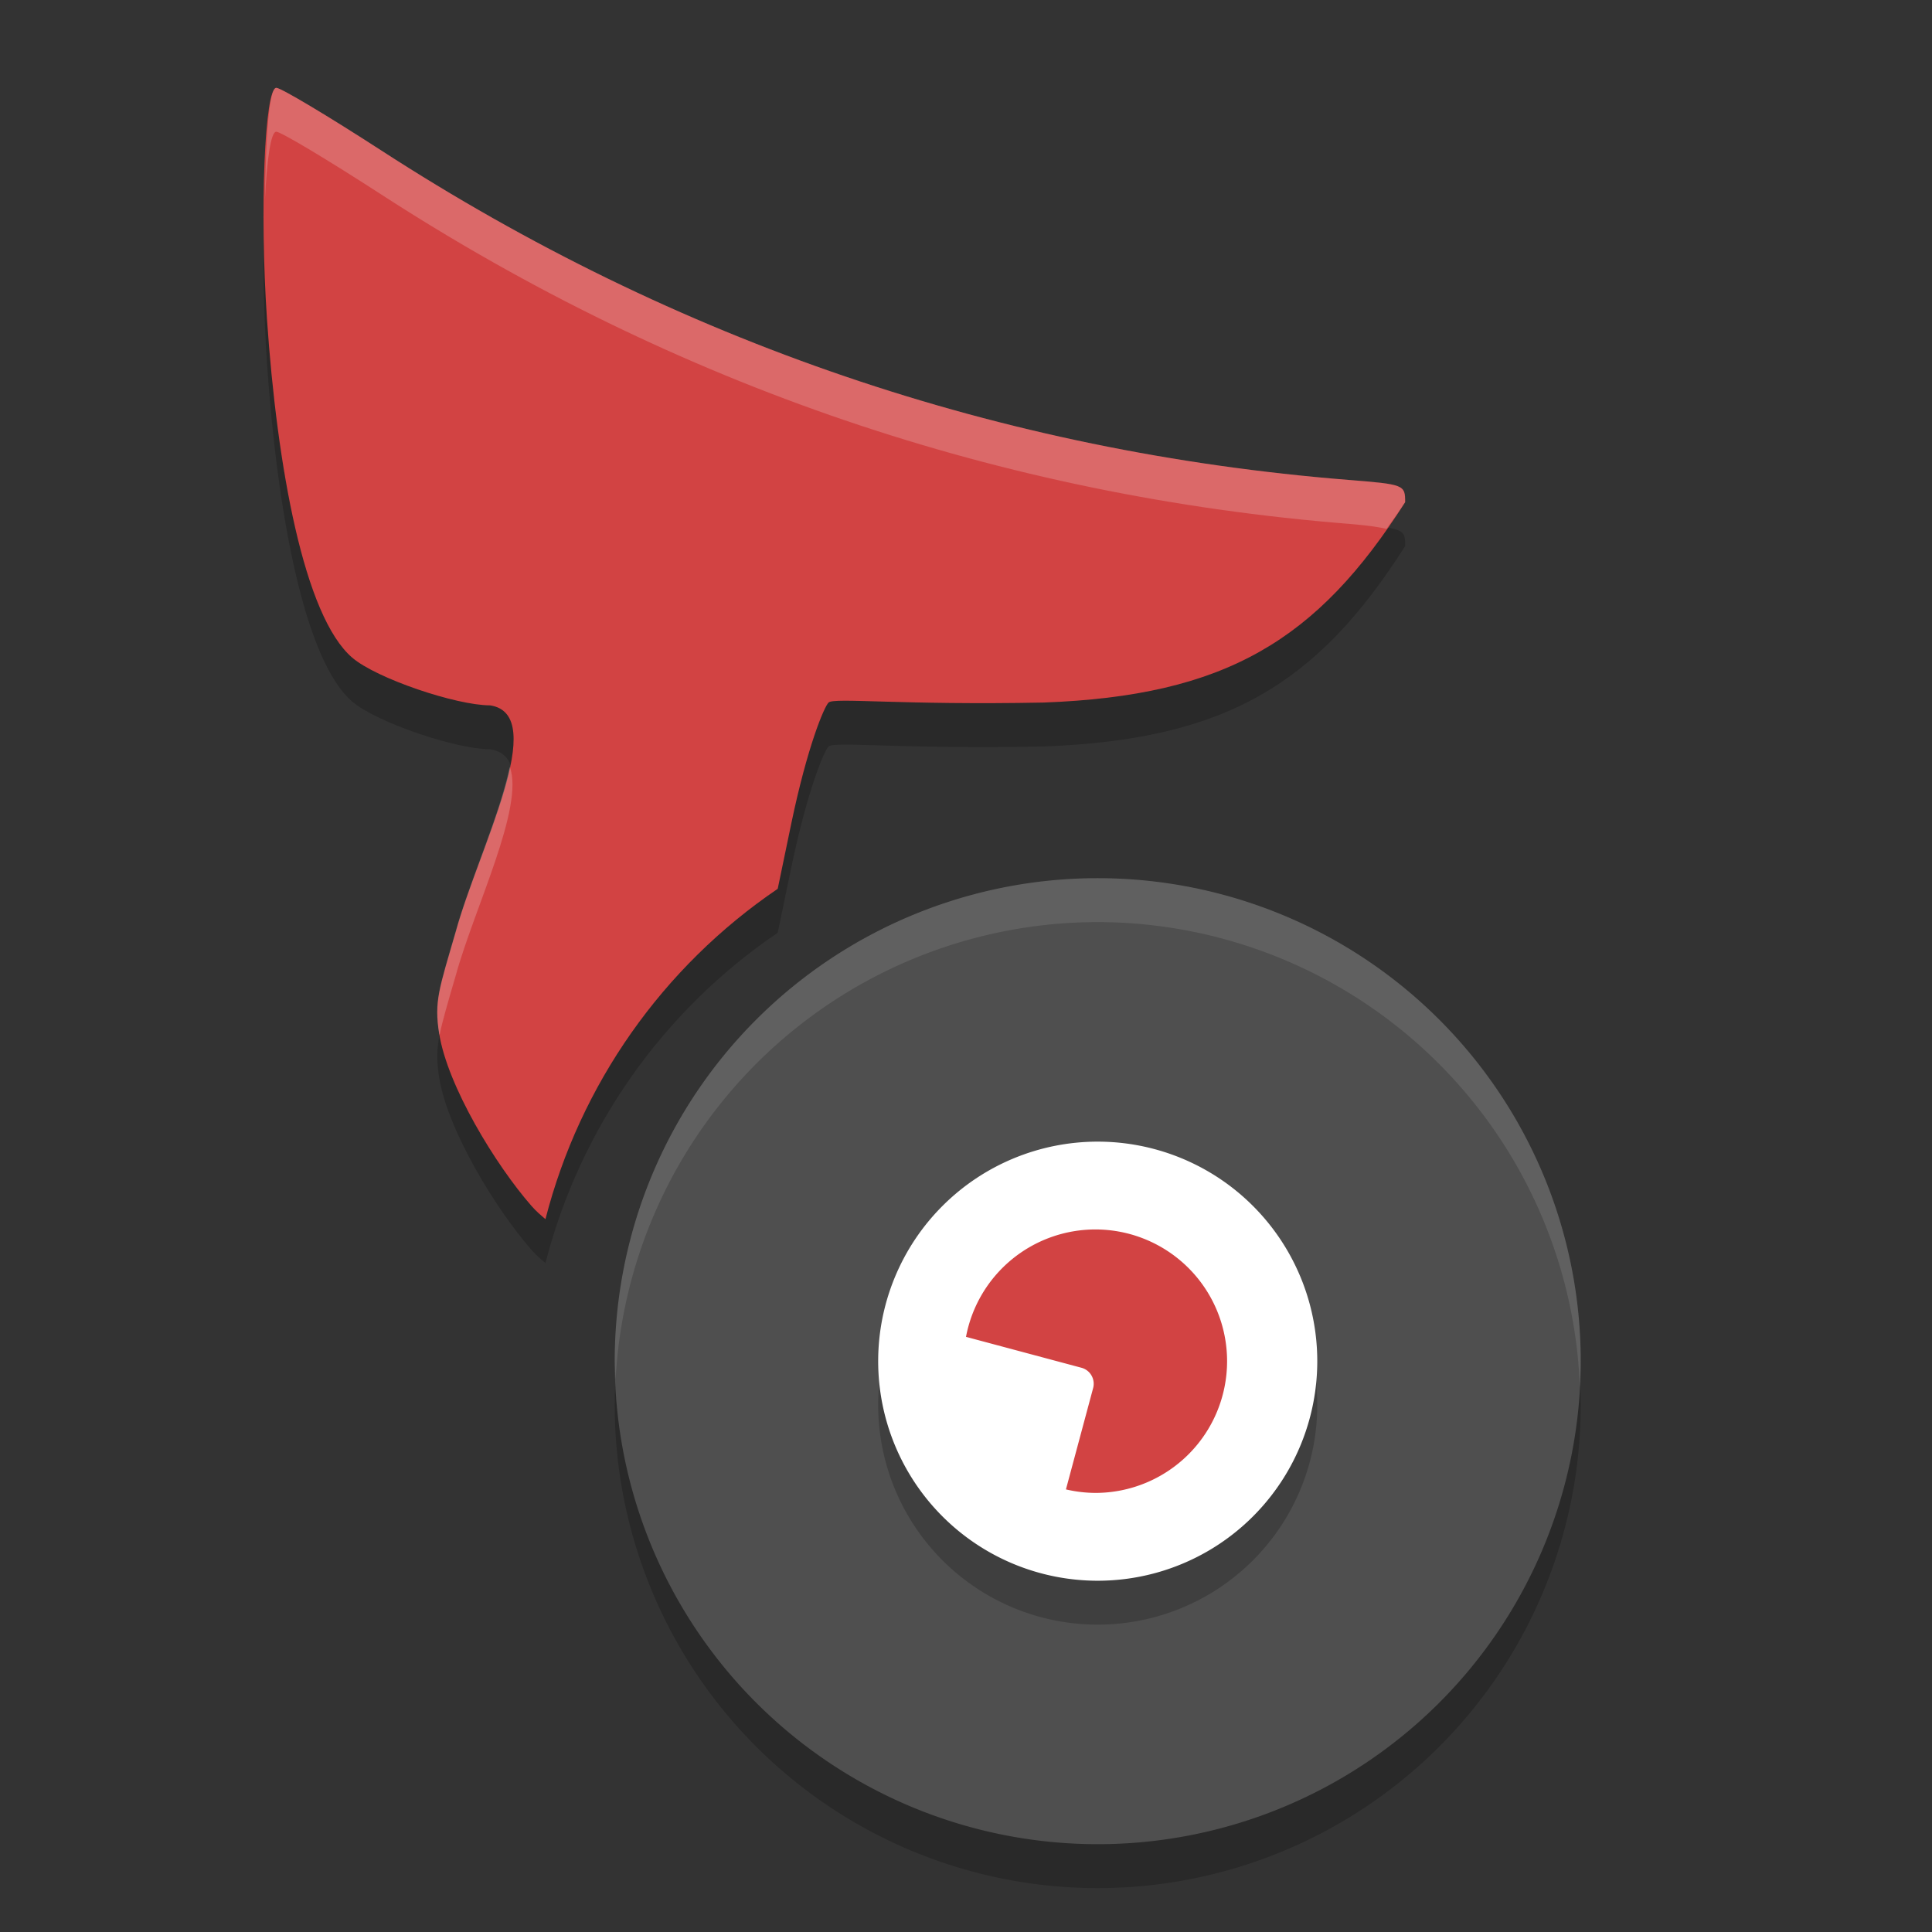 <svg xmlns="http://www.w3.org/2000/svg" width="22" height="22" version="1.1" viewBox="0 0 22 22">
 <rect x="0" y="0" width="22" height="22" fill="#333333" stroke="none"/>
 <g transform="translate(0,-1030.362)">
  <path d="m 3.147,1031.862 c -0.134,0 -0.191,1.396 -0.107,2.632 0.115,1.688 0.423,3.387 0.971,3.857 0.276,0.237 1.183,0.543 1.57,0.543 0.686,0.105 -0.133,1.64 -0.39,2.575 -0.19,0.656 -0.248,0.795 -0.19,1.163 0.095,0.597 0.642,1.495 1.051,1.962 0.055,0.063 0.108,0.107 0.159,0.151 0.394,-1.534 1.334,-2.872 2.645,-3.762 l 0.154,-0.741 c 0.184,-0.883 0.375,-1.331 0.425,-1.38 0.062,-0.06 0.828,0.032 2.449,0 2.07,-0.077 3.113,-0.704 4.117,-2.282 7.5e-4,-0.198 -0.012,-0.203 -0.644,-0.253 -3.958,-0.316 -7.659,-1.576 -11.018,-3.753 -0.604,-0.391 -1.14,-0.712 -1.192,-0.712 z" style="opacity:0.2"/>
  <path d="m 12.5,1040.862 a 5.5,5.5 0 0 0 -5.5,5.5 5.5,5.5 0 0 0 5.5,5.5 5.5,5.5 0 0 0 5.5,-5.5 5.5,5.5 0 0 0 -5.5,-5.5 z" style="opacity:0.2;fill-rule:evenodd"/>
  <path style="fill:#4f4f4f;fill-rule:evenodd" d="m 12.5,1040.362 a 5.5,5.5 0 0 0 -5.5,5.5 5.5,5.5 0 0 0 5.5,5.5 5.5,5.5 0 0 0 5.5,-5.5 5.5,5.5 0 0 0 -5.5,-5.5 z"/>
  <path d="m 12.5,1043.862 a 2.5,2.5 0 0 1 2.5,2.5 2.5,2.5 0 0 1 -2.5,2.5 2.5,2.5 0 0 1 -2.5,-2.5 2.5,2.5 0 0 1 2.5,-2.5 z" style="opacity:0.2;fill-rule:evenodd"/>
  <path style="fill:#ffffff;fill-rule:evenodd" d="m 12.5,1043.362 a 2.5,2.5 0 0 1 2.5,2.5 2.5,2.5 0 0 1 -2.5,2.5 2.5,2.5 0 0 1 -2.5,-2.5 2.5,2.5 0 0 1 2.5,-2.5 z"/>
  <path style="fill:#d24343" d="m 3.147,1031.362 c -0.134,0 -0.191,1.396 -0.107,2.632 0.115,1.688 0.423,3.387 0.971,3.857 0.276,0.237 1.183,0.543 1.57,0.543 0.686,0.105 -0.133,1.64 -0.39,2.575 -0.19,0.656 -0.248,0.795 -0.19,1.163 0.095,0.597 0.642,1.495 1.051,1.962 0.055,0.063 0.108,0.107 0.159,0.151 0.394,-1.534 1.334,-2.872 2.645,-3.762 l 0.154,-0.741 c 0.184,-0.883 0.375,-1.331 0.425,-1.38 0.062,-0.06 0.828,0.032 2.449,0 2.07,-0.077 3.113,-0.704 4.117,-2.282 7.5e-4,-0.198 -0.012,-0.203 -0.644,-0.253 -3.958,-0.316 -7.659,-1.576 -11.018,-3.753 -0.604,-0.391 -1.14,-0.712 -1.192,-0.712 z"/>
  <path style="fill:#d24343;fill-rule:evenodd" d="M 12.473,1044.362 A 1.5,1.5 0 0 0 11,1045.585 l 1.315,0.352 c 0.1,0.027 0.159,0.13 0.133,0.23 l -0.31,1.155 a 1.5,1.5 0 0 0 0.335,0.04 1.5,1.5 0 0 0 1.5,-1.5 1.5,1.5 0 0 0 -1.5,-1.5 z"/>
  <path style="opacity:0.1;fill:#ffffff;fill-rule:evenodd" d="m 12.5,1040.362 a 5.5,5.5 0 0 0 -5.5,5.5 5.5,5.5 0 0 0 0.01,0.207 5.5,5.5 0 0 1 5.49,-5.207 5.5,5.5 0 0 1 5.49,5.293 5.5,5.5 0 0 0 0.01,-0.293 5.5,5.5 0 0 0 -5.5,-5.5 z"/>
  <path style="opacity:0.2;fill:#ffffff" d="m 3.146,1031.362 c -0.083,0 -0.12,0.575 -0.129,1.275 0.022,-0.452 0.066,-0.775 0.129,-0.775 0.052,0 0.589,0.322 1.193,0.713 3.359,2.177 7.059,3.436 11.018,3.752 0.244,0.02 0.337,0.037 0.432,0.057 0.07,-0.1 0.141,-0.194 0.211,-0.303 7.5e-4,-0.198 -0.011,-0.203 -0.643,-0.254 -3.958,-0.316 -7.659,-1.577 -11.018,-3.754 -0.604,-0.391 -1.141,-0.711 -1.193,-0.711 z m 2.658,7.732 c -0.115,0.554 -0.462,1.317 -0.615,1.873 -0.19,0.656 -0.248,0.796 -0.189,1.164 7.665e-4,0 0.005,0.011 0.006,0.016 0.032,-0.161 0.09,-0.355 0.184,-0.678 0.21,-0.764 0.784,-1.918 0.615,-2.375 z"/>
 </g>
</svg>
